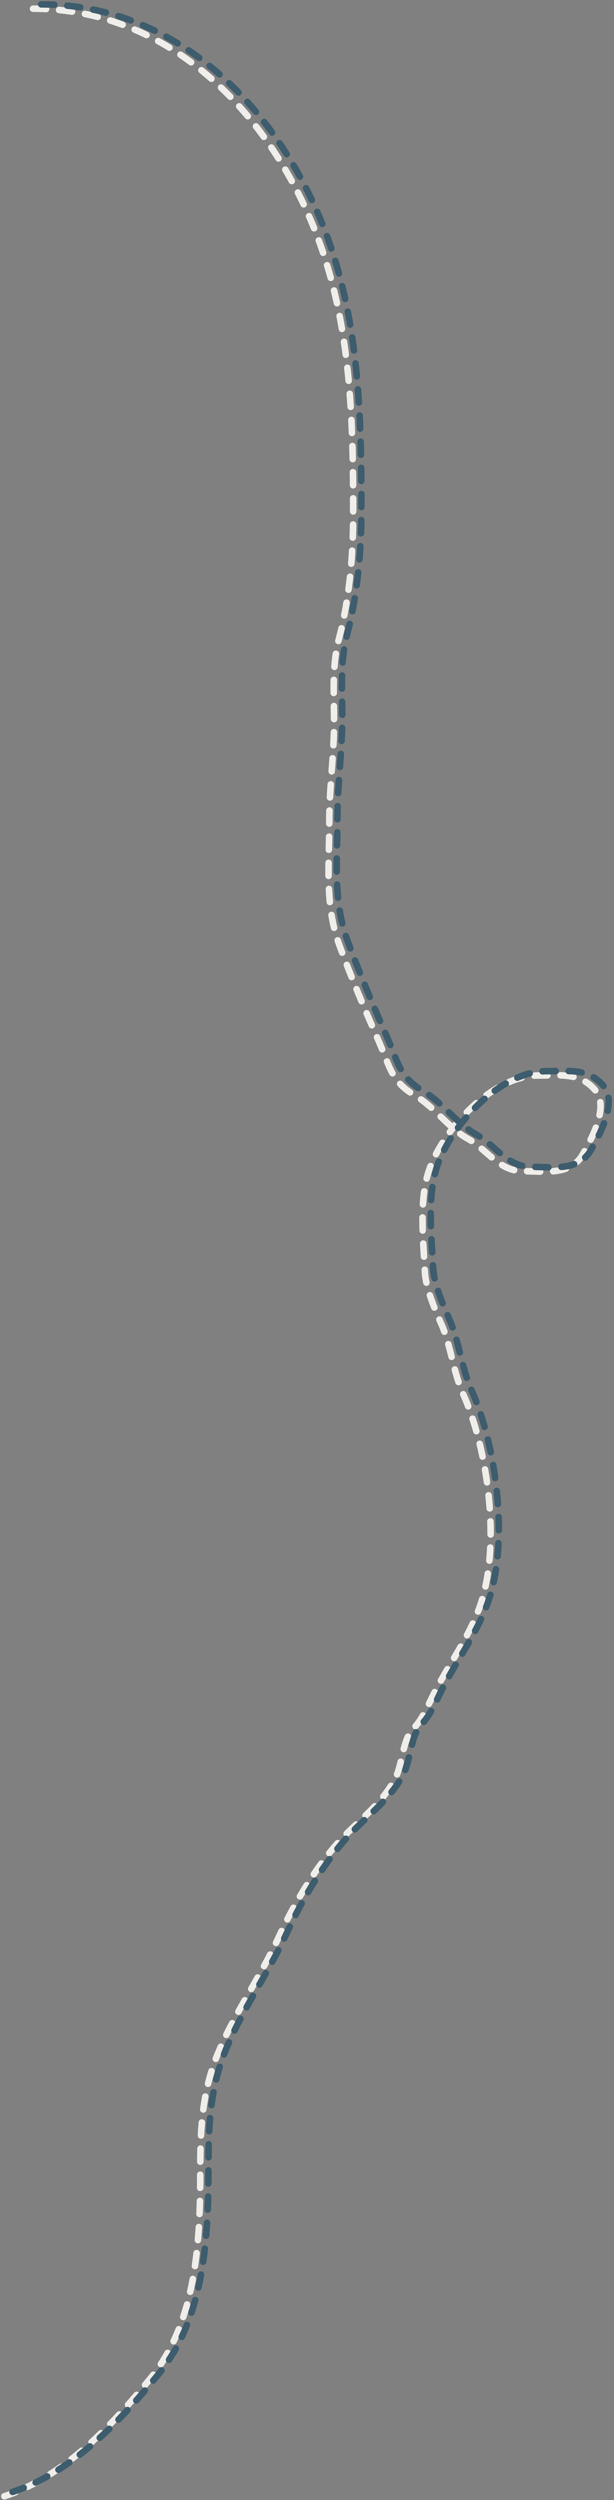<svg width="282" height="1147" viewBox="0 0 282 1147" fill="none" xmlns="http://www.w3.org/2000/svg">
<rect x="0" y="0" width="282" height="1147" fill="#808080" stroke="none"/>
<path d="M15.168 4C81.506 4 128.994 57.727 148.558 116.418C161.369 154.852 162.214 195.306 162.214 235.664C162.214 254.915 160.536 274.509 155.63 293.214C152.376 305.619 153.435 318.521 153.435 331.256C153.435 346.4 151.241 361.328 151.241 376.614C151.241 395.635 149.053 414.858 155.63 432.945C161.182 448.212 167.73 463.476 174.163 478.18C179.111 489.491 179.729 496.207 190.745 502.688C199.708 507.96 205.852 517.42 214.887 522.44C223.51 527.231 229.263 537.315 240.004 537.315C249.674 537.315 261.952 539.57 267.56 529.756C270.898 523.915 279.924 508.152 273.657 500.493C266.654 491.934 257.748 493.421 247.32 493.421C226.195 493.421 204.088 517.511 197.329 536.096C192.258 550.042 194.391 568.52 195.135 583.404C195.513 590.979 199.665 600.501 202.694 607.424C207.255 617.849 208.101 629.228 212.692 639.491C224.355 665.56 230.152 709.655 220.374 737.034C215.234 751.426 206.423 763.124 199.524 776.539C196.589 782.246 194.138 788.753 189.77 793.121C184.86 798.031 184.813 809.709 181.479 816.044C176 826.453 166.833 833.616 158.922 841.527C146.525 853.924 135.305 872.816 128.074 888.591C119.709 906.843 108.126 922.908 100.274 941.63C92.77 959.524 91.983 976.565 91.983 995.523C91.983 1028.29 90.375 1065.16 68.939 1091.36C50.949 1113.35 29.388 1136.12 2 1145.25" stroke="#F0EEEA" stroke-width="3" stroke-linecap="round" stroke-dasharray="6 6"/>
<path d="M18.931 2C85.268 2 132.757 55.727 152.321 114.418C165.132 152.852 165.977 193.306 165.977 233.664C165.977 252.915 164.299 272.509 159.393 291.214C156.139 303.619 157.198 316.521 157.198 329.256C157.198 344.4 155.003 359.328 155.003 374.614C155.003 393.635 152.816 412.858 159.393 430.945C164.944 446.212 171.493 461.476 177.926 476.18C182.874 487.491 183.491 494.207 194.508 500.688C203.471 505.96 209.614 515.42 218.65 520.44C227.273 525.231 233.026 535.315 243.767 535.315C253.437 535.315 265.715 537.57 271.323 527.756C274.661 521.915 283.686 506.152 277.419 498.493C270.416 489.934 261.511 491.421 251.083 491.421C229.958 491.421 207.851 515.511 201.092 534.096C196.021 548.042 198.153 566.52 198.897 581.404C199.276 588.979 203.428 598.501 206.457 605.424C211.018 615.849 211.863 627.228 216.455 637.491C228.117 663.56 233.915 707.655 224.137 735.034C218.997 749.426 210.186 761.124 203.287 774.539C200.352 780.246 197.901 786.753 193.533 791.121C188.623 796.031 188.576 807.709 185.241 814.044C179.763 824.453 170.595 831.616 162.685 839.527C150.287 851.924 139.067 870.816 131.837 886.591C123.472 904.843 111.888 920.908 104.037 939.63C96.533 957.524 95.746 974.565 95.746 993.523C95.746 1026.29 94.138 1063.16 72.701 1089.36C54.711 1111.35 33.151 1134.12 5.763 1143.25" stroke="#3D5C6D" stroke-width="3" stroke-linecap="round" stroke-dasharray="6 6"/>
</svg>
